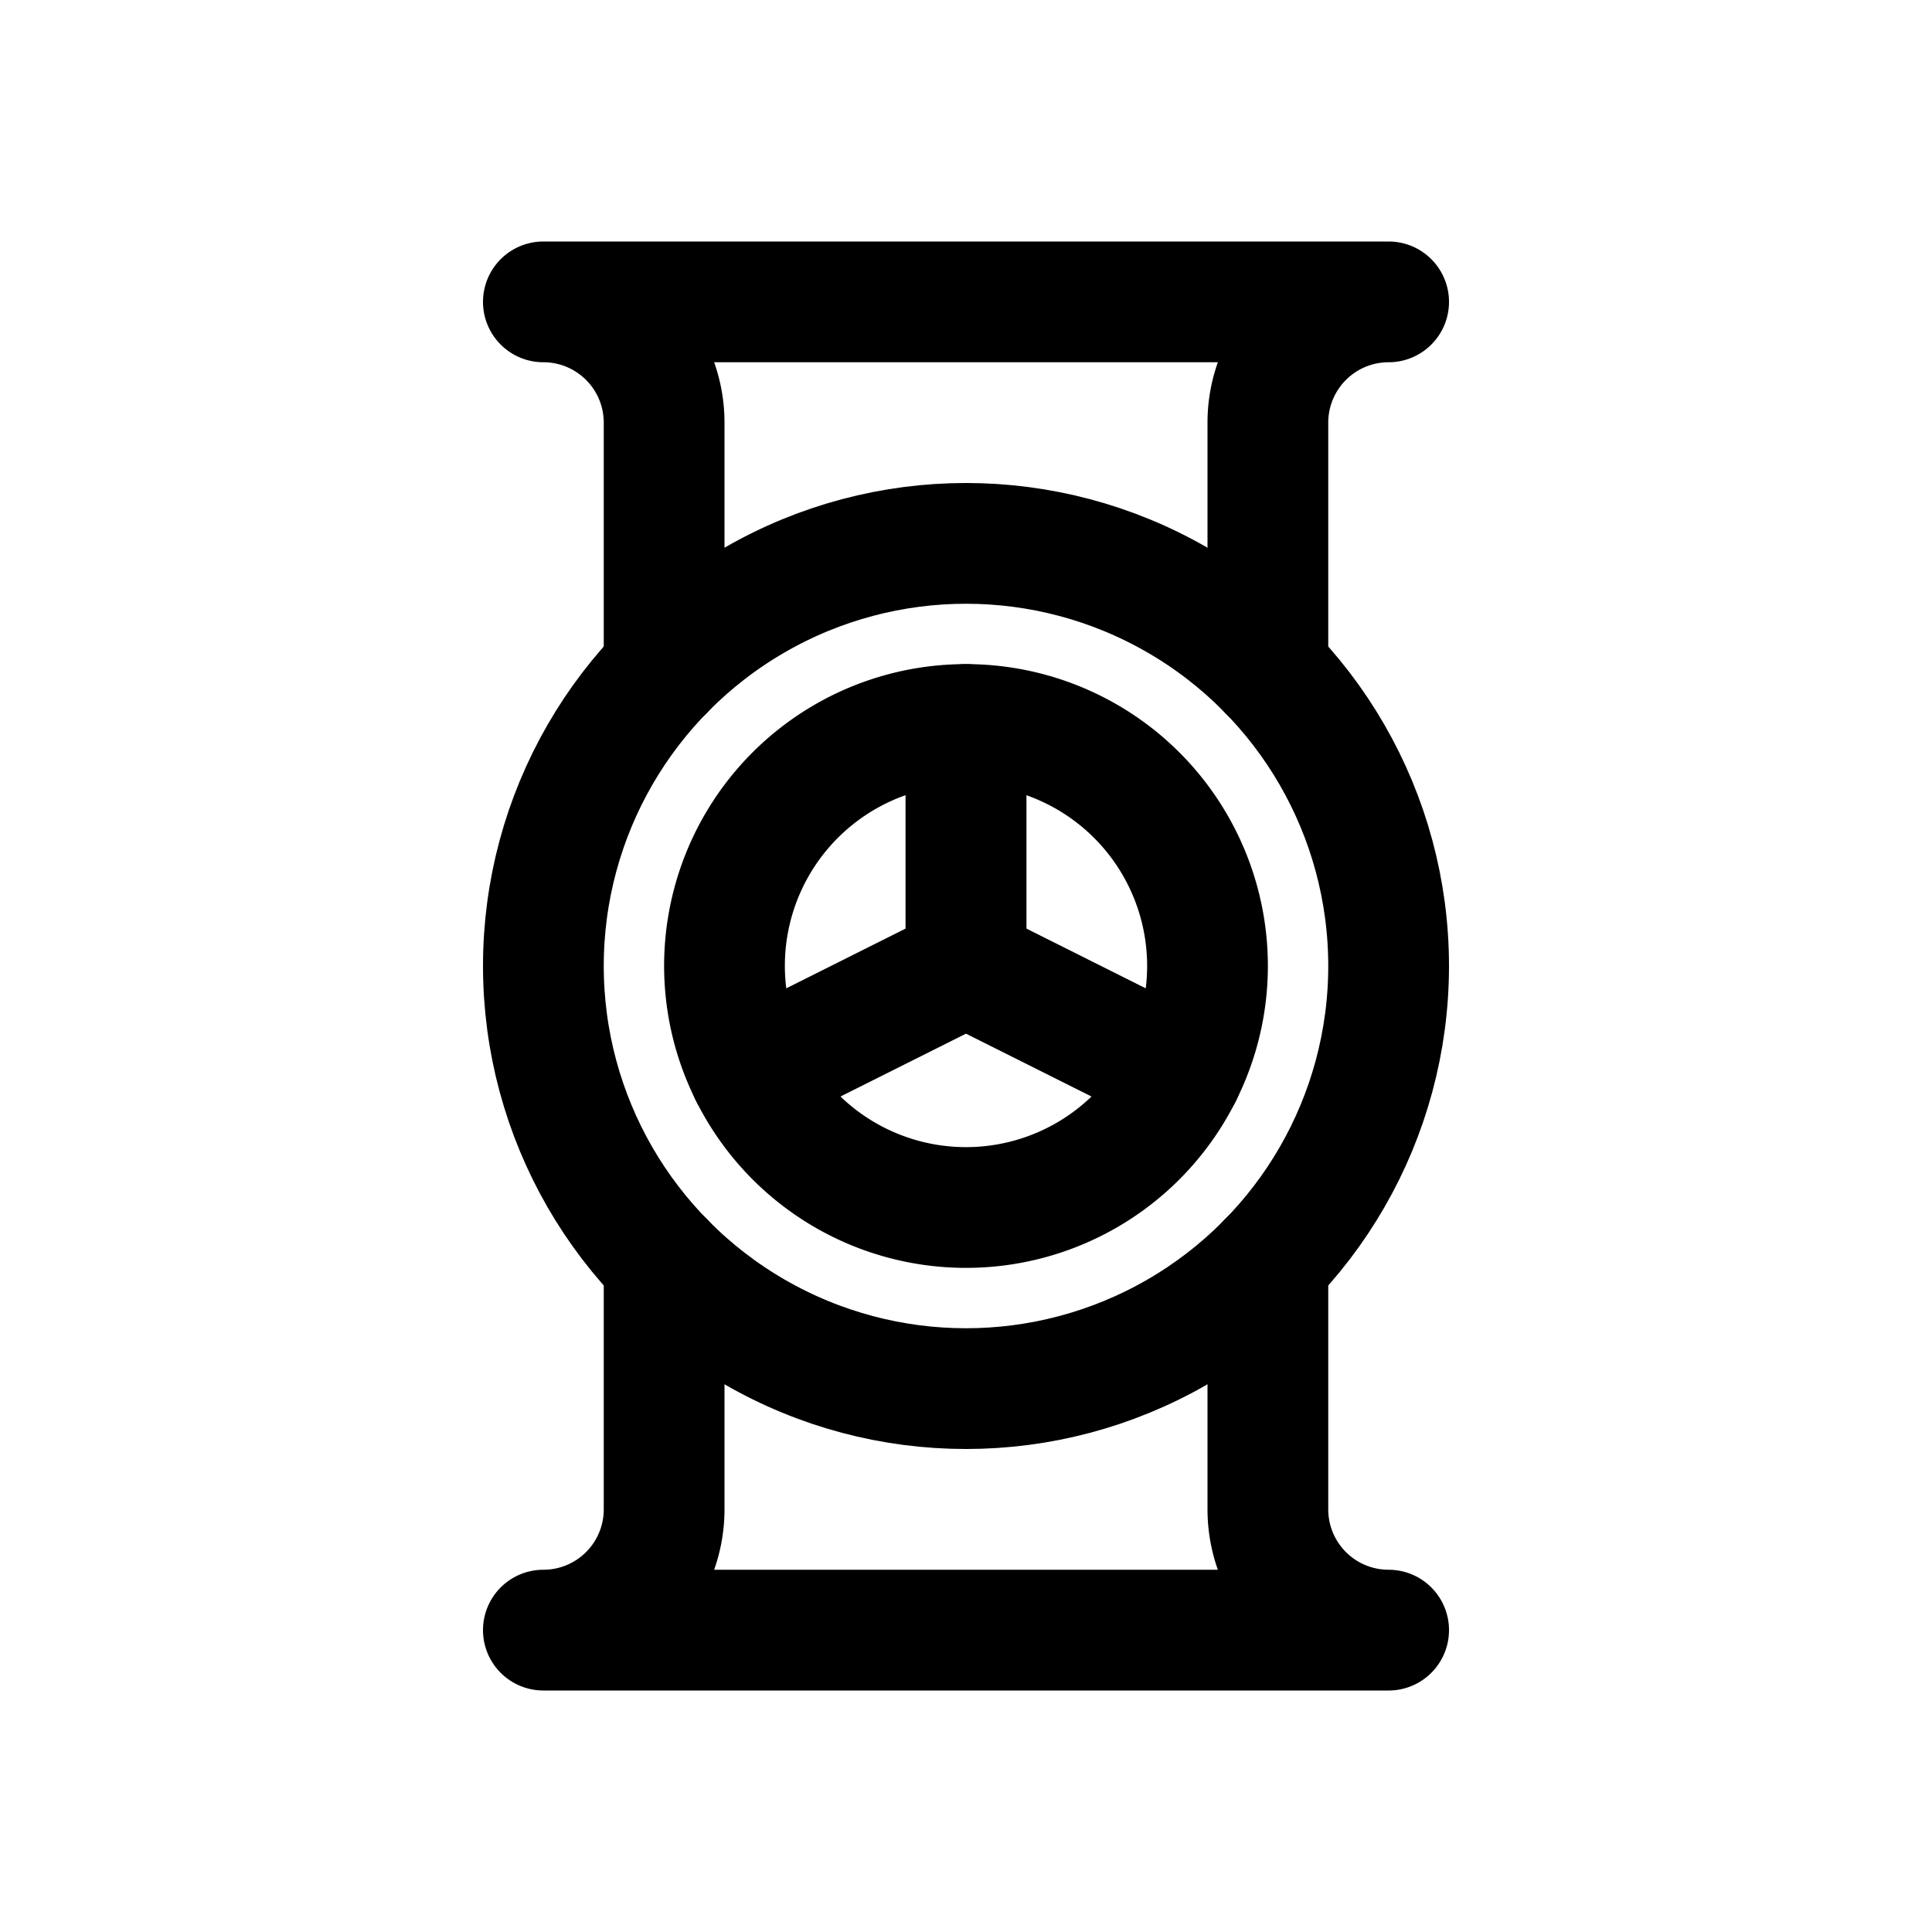 <?xml version="1.0" ?><svg height="64" viewBox="0 0 64 64" width="64" xmlns="http://www.w3.org/2000/svg"><defs><style>
      .a {
        fill: none;
        stroke: #000;
        stroke-linecap: round;
        stroke-linejoin: round;
        stroke-width: 4px;
      }
    </style></defs><title/><g><circle class="a" cx="32" cy="32" r="14"/><path class="a" d="M22,22.205V14a4,4,0,0,0-4-4H46a4,4,0,0,0-4,4v8.204"/><path class="a" d="M22,41.795V50a4,4,0,0,1-4,4H46a4,4,0,0,1-4-4V41.795"/><path class="a" d="M39.15,35.58a7.993,7.993,0,0,1-14.3,0L32,32Z"/><path class="a" d="M32,24v8l-7.15,3.58A7.993,7.993,0,0,1,32,24Z"/><path class="a" d="M40,32a7.97,7.97,0,0,1-.85,3.58L32,32V24A7.998,7.998,0,0,1,40,32Z"/></g></svg>